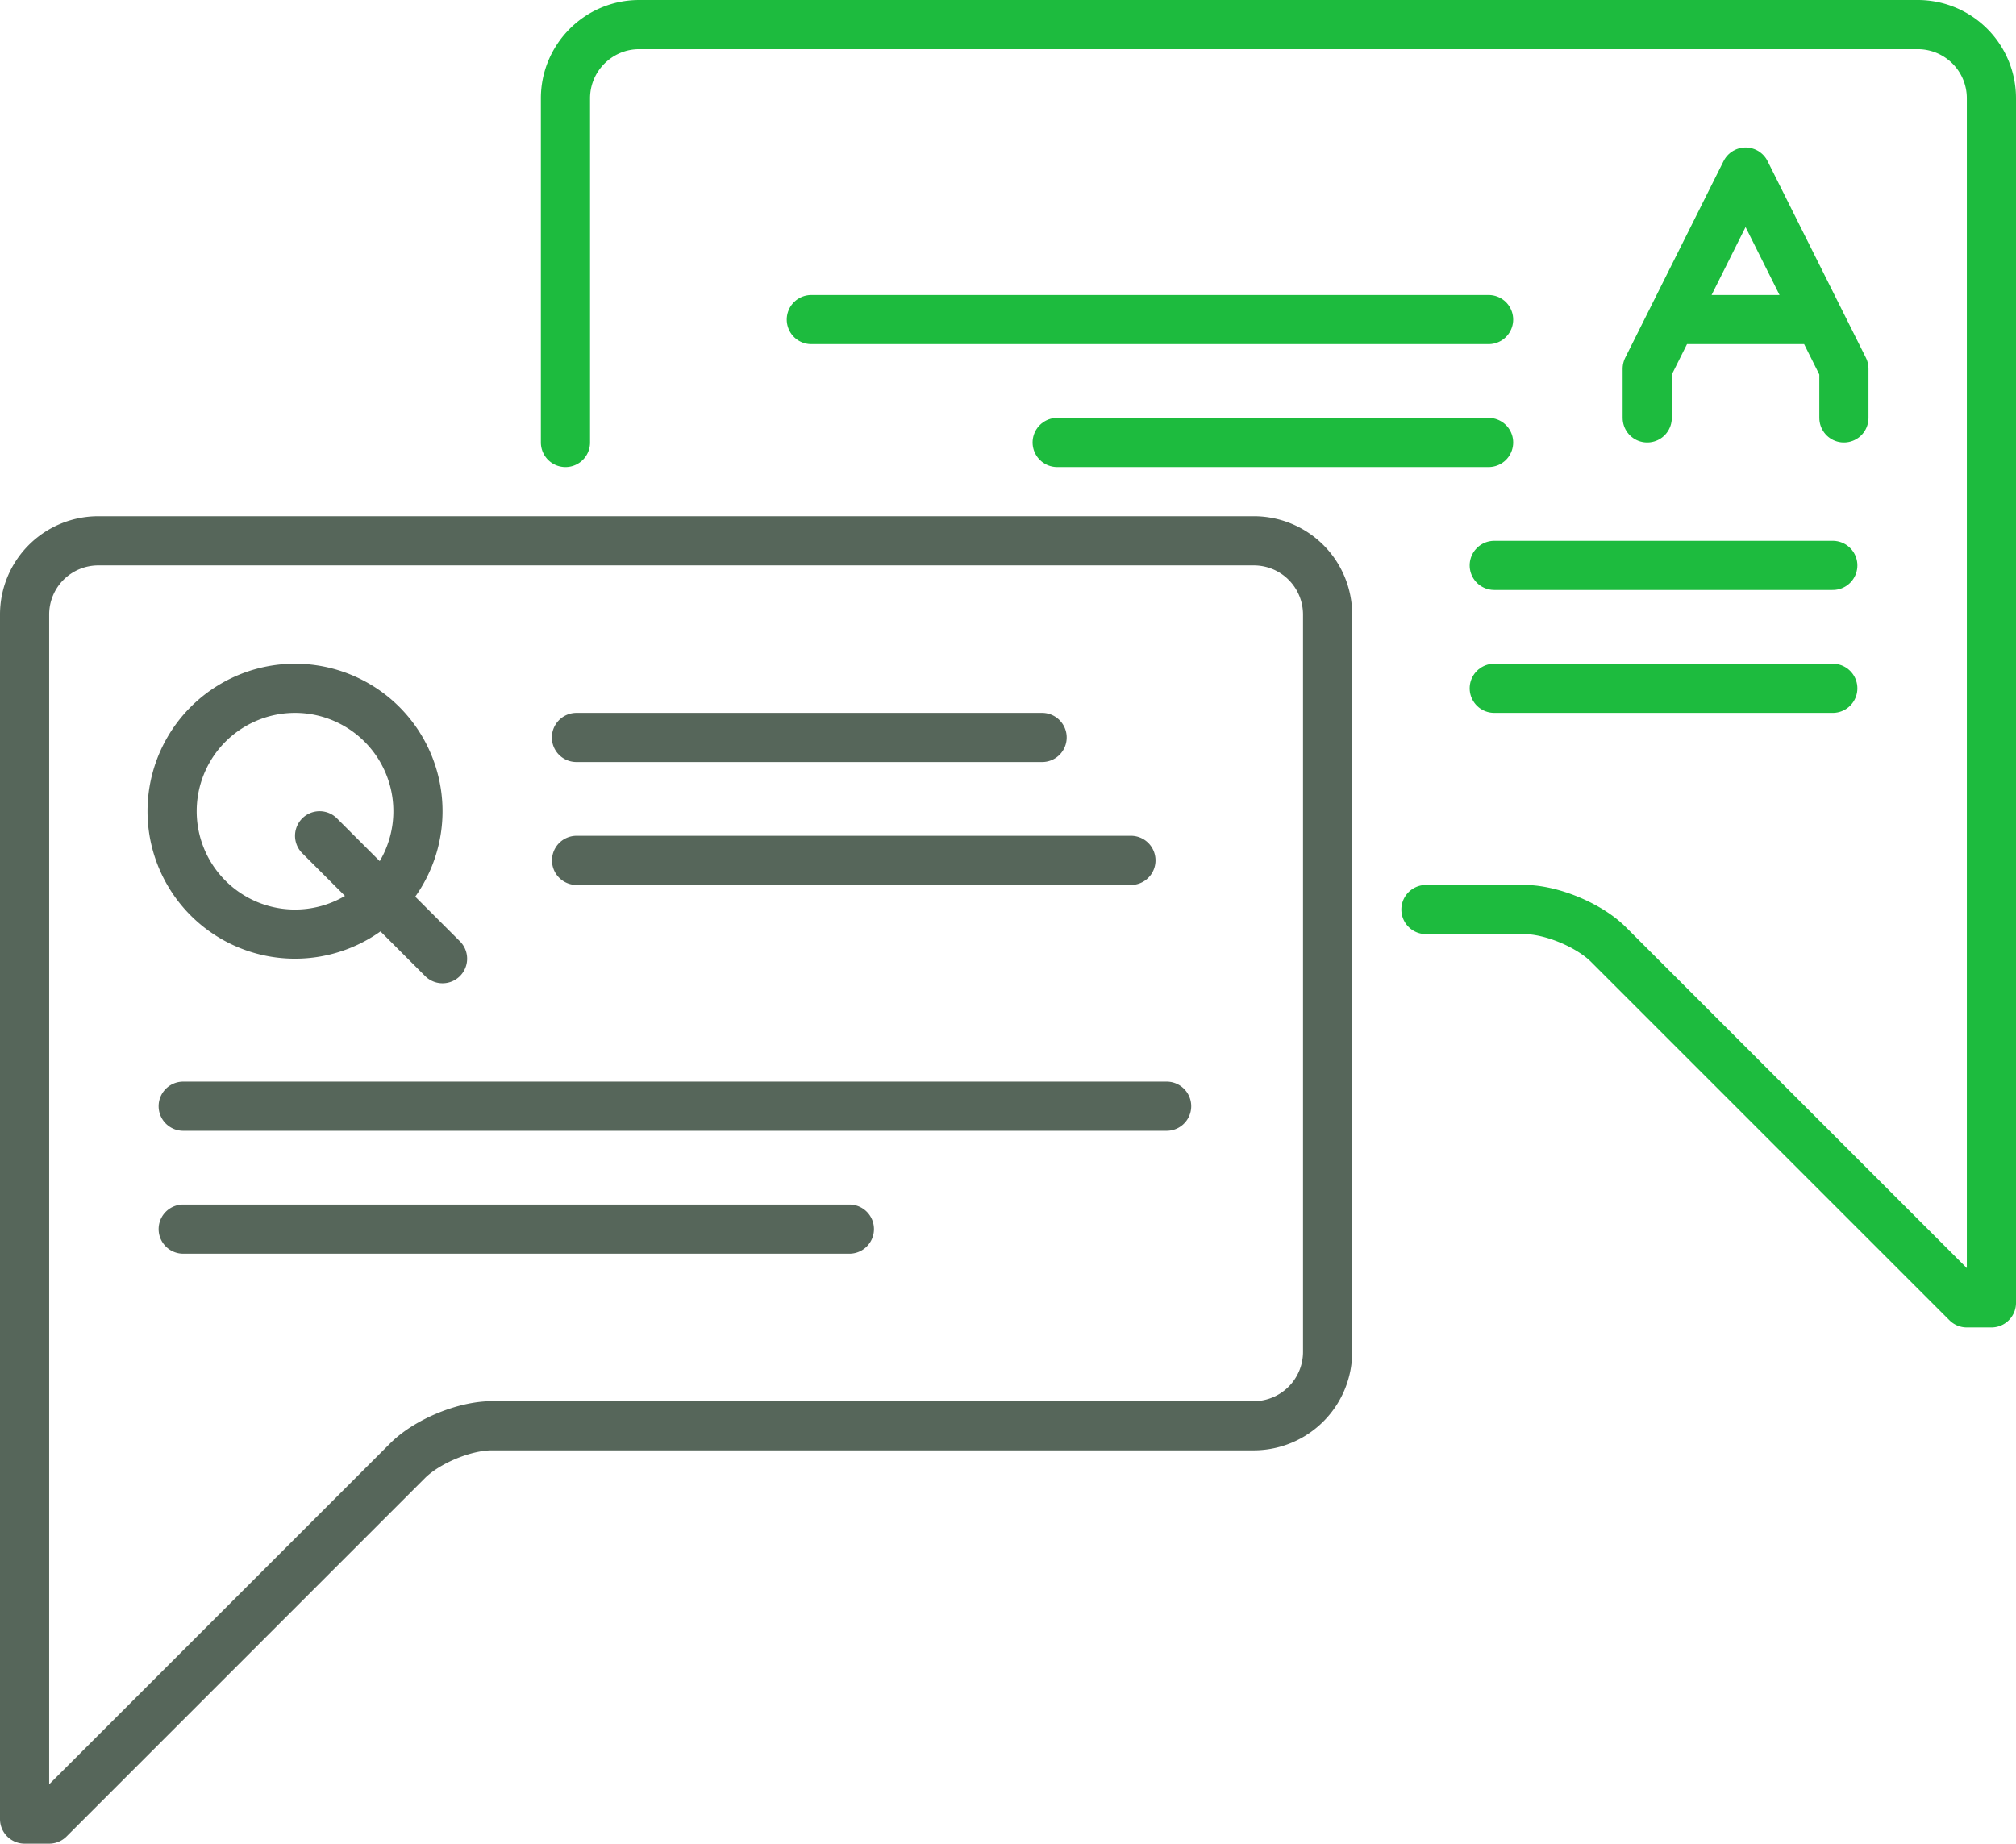 <svg xmlns="http://www.w3.org/2000/svg" viewBox="0 0 82 75">
    <g fill="none" fill-rule="evenodd" stroke-linecap="round" stroke-linejoin="round" stroke-width="2">
        <path stroke="#56665A" d="M54 25.007A3 3 0 0 0 50.999 22H4a2.997 2.997 0 0 0-3 3.001V74h1l14.58-14.58C17.364 58.636 18.89 58 20 58h30.993A3.007 3.007 0 0 0 54 54.993V25.007zM42.387 30h-18.94M46 35H23.452m-16 15h27.096M7.452 45h40"/>
        <path stroke="#56665A" d="M17 33a5 5 0 1 1-10 0 5 5 0 0 1 10 0zm-4 1l5 5"/>
        <path stroke="#1DBB3E" d="M23 18V4c0-1.657 1.348-3 2.996-3h52.008A2.995 2.995 0 0 1 81 4.001V53h-1L65.42 38.42c-.784-.784-2.318-1.42-3.418-1.42H58"/>
        <path stroke="#1DBB3E" d="M67 17v-2l4-8 4 8v2m-1.125-4H68m6.548 10h-13.77m13.77 5h-13.77M33 13h27.548M43 18h17.548"/>
    </g>
</svg>
